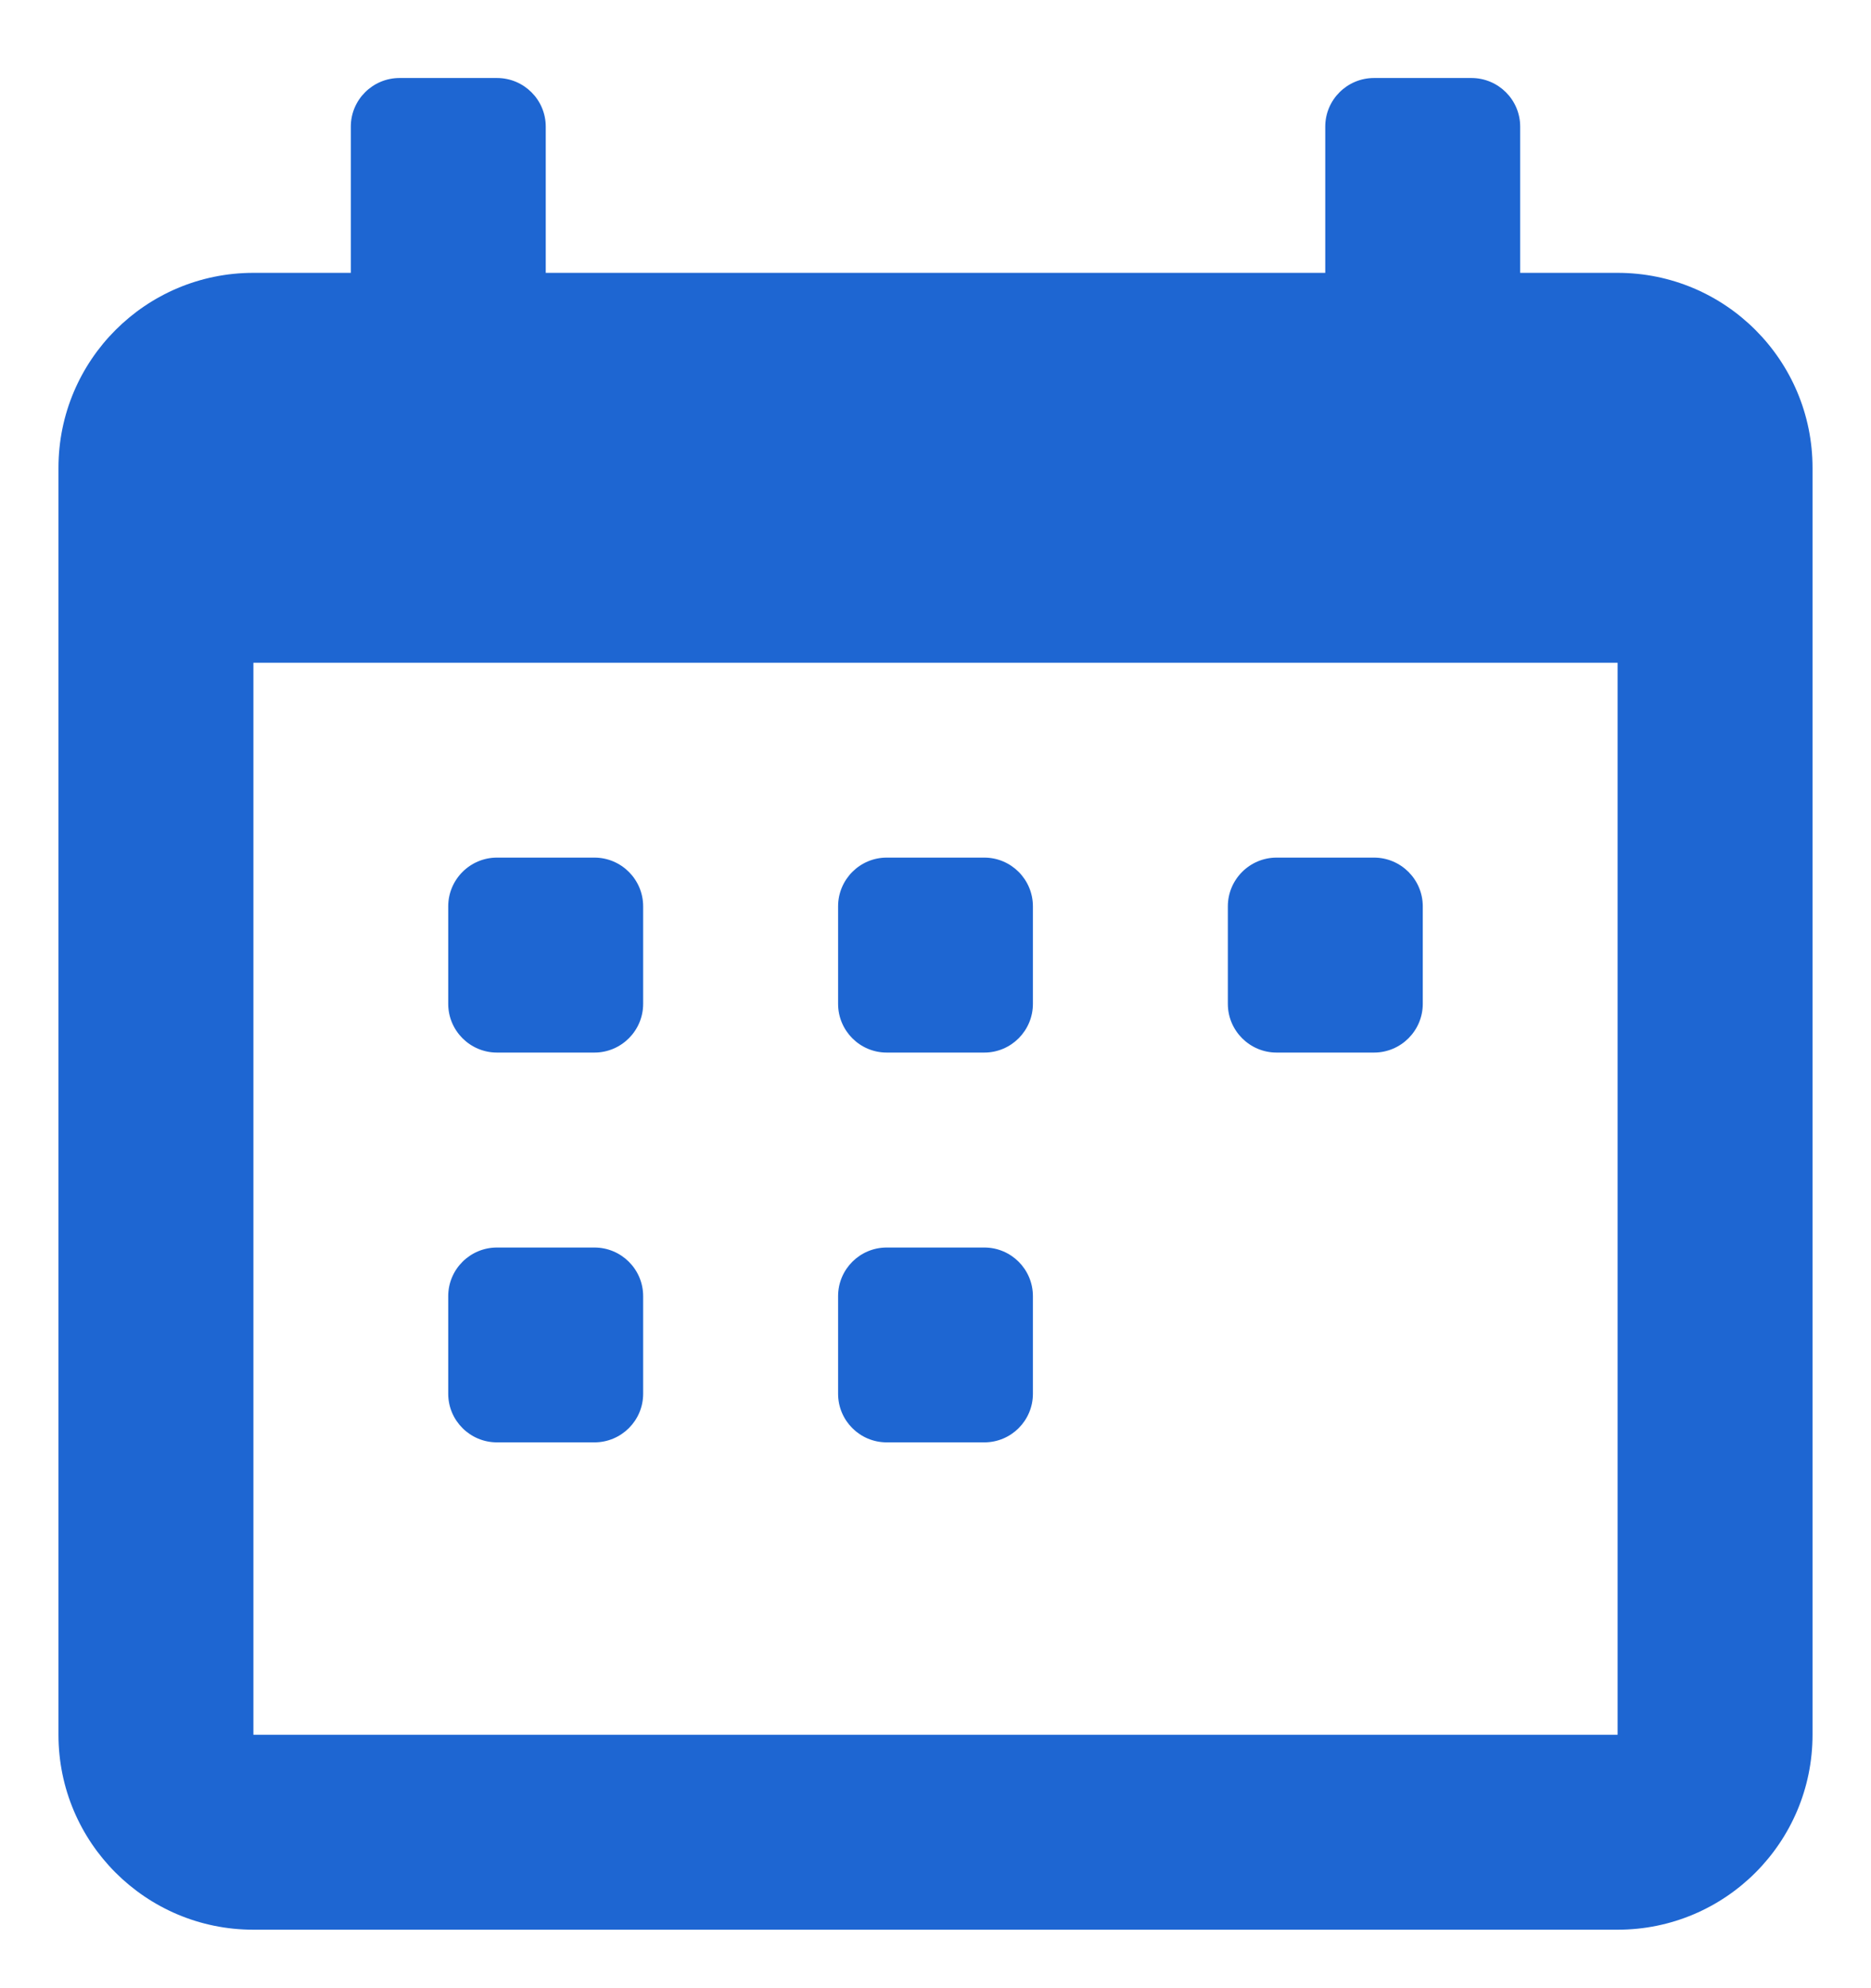 <svg width="16" height="17" viewBox="0 0 16 17" fill="none" xmlns="http://www.w3.org/2000/svg">
<path fill-rule="evenodd" clip-rule="evenodd" d="M13.833 2.333H13V1.083C13 0.853 12.813 0.667 12.583 0.667H11.75C11.52 0.667 11.333 0.853 11.333 1.083V2.333H4.667V1.083C4.667 0.853 4.48 0.667 4.25 0.667H3.417C3.187 0.667 3 0.853 3 1.083V2.333H2.167C1.246 2.333 0.5 3.08 0.5 4V14.833C0.5 15.754 1.246 16.5 2.167 16.5H13.833C14.754 16.5 15.5 15.754 15.5 14.833V4C15.5 3.08 14.754 2.333 13.833 2.333ZM13.833 14.833H2.167V5.667H13.833V14.833ZM8.417 9H7.583C7.353 9 7.167 8.813 7.167 8.583V7.75C7.167 7.52 7.353 7.333 7.583 7.333H8.417C8.647 7.333 8.833 7.52 8.833 7.75V8.583C8.833 8.813 8.647 9 8.417 9ZM11.75 9C11.98 9 12.167 8.813 12.167 8.583V7.75C12.167 7.52 11.98 7.333 11.75 7.333H10.917C10.687 7.333 10.5 7.52 10.5 7.75V8.583C10.5 8.813 10.687 9 10.917 9H11.75ZM5.083 9H4.25C4.02 9 3.833 8.813 3.833 8.583V7.75C3.833 7.52 4.02 7.333 4.25 7.333H5.083C5.313 7.333 5.5 7.52 5.5 7.75V8.583C5.5 8.813 5.313 9 5.083 9ZM7.583 12.333H8.417C8.647 12.333 8.833 12.147 8.833 11.917V11.083C8.833 10.853 8.647 10.667 8.417 10.667H7.583C7.353 10.667 7.167 10.853 7.167 11.083V11.917C7.167 12.147 7.353 12.333 7.583 12.333ZM5.5 11.917C5.5 12.147 5.313 12.333 5.083 12.333H4.25C4.02 12.333 3.833 12.147 3.833 11.917V11.083C3.833 10.853 4.02 10.667 4.25 10.667H5.083C5.313 10.667 5.5 10.853 5.5 11.083V11.917Z" fill="#1E66D2"/>
</svg>
